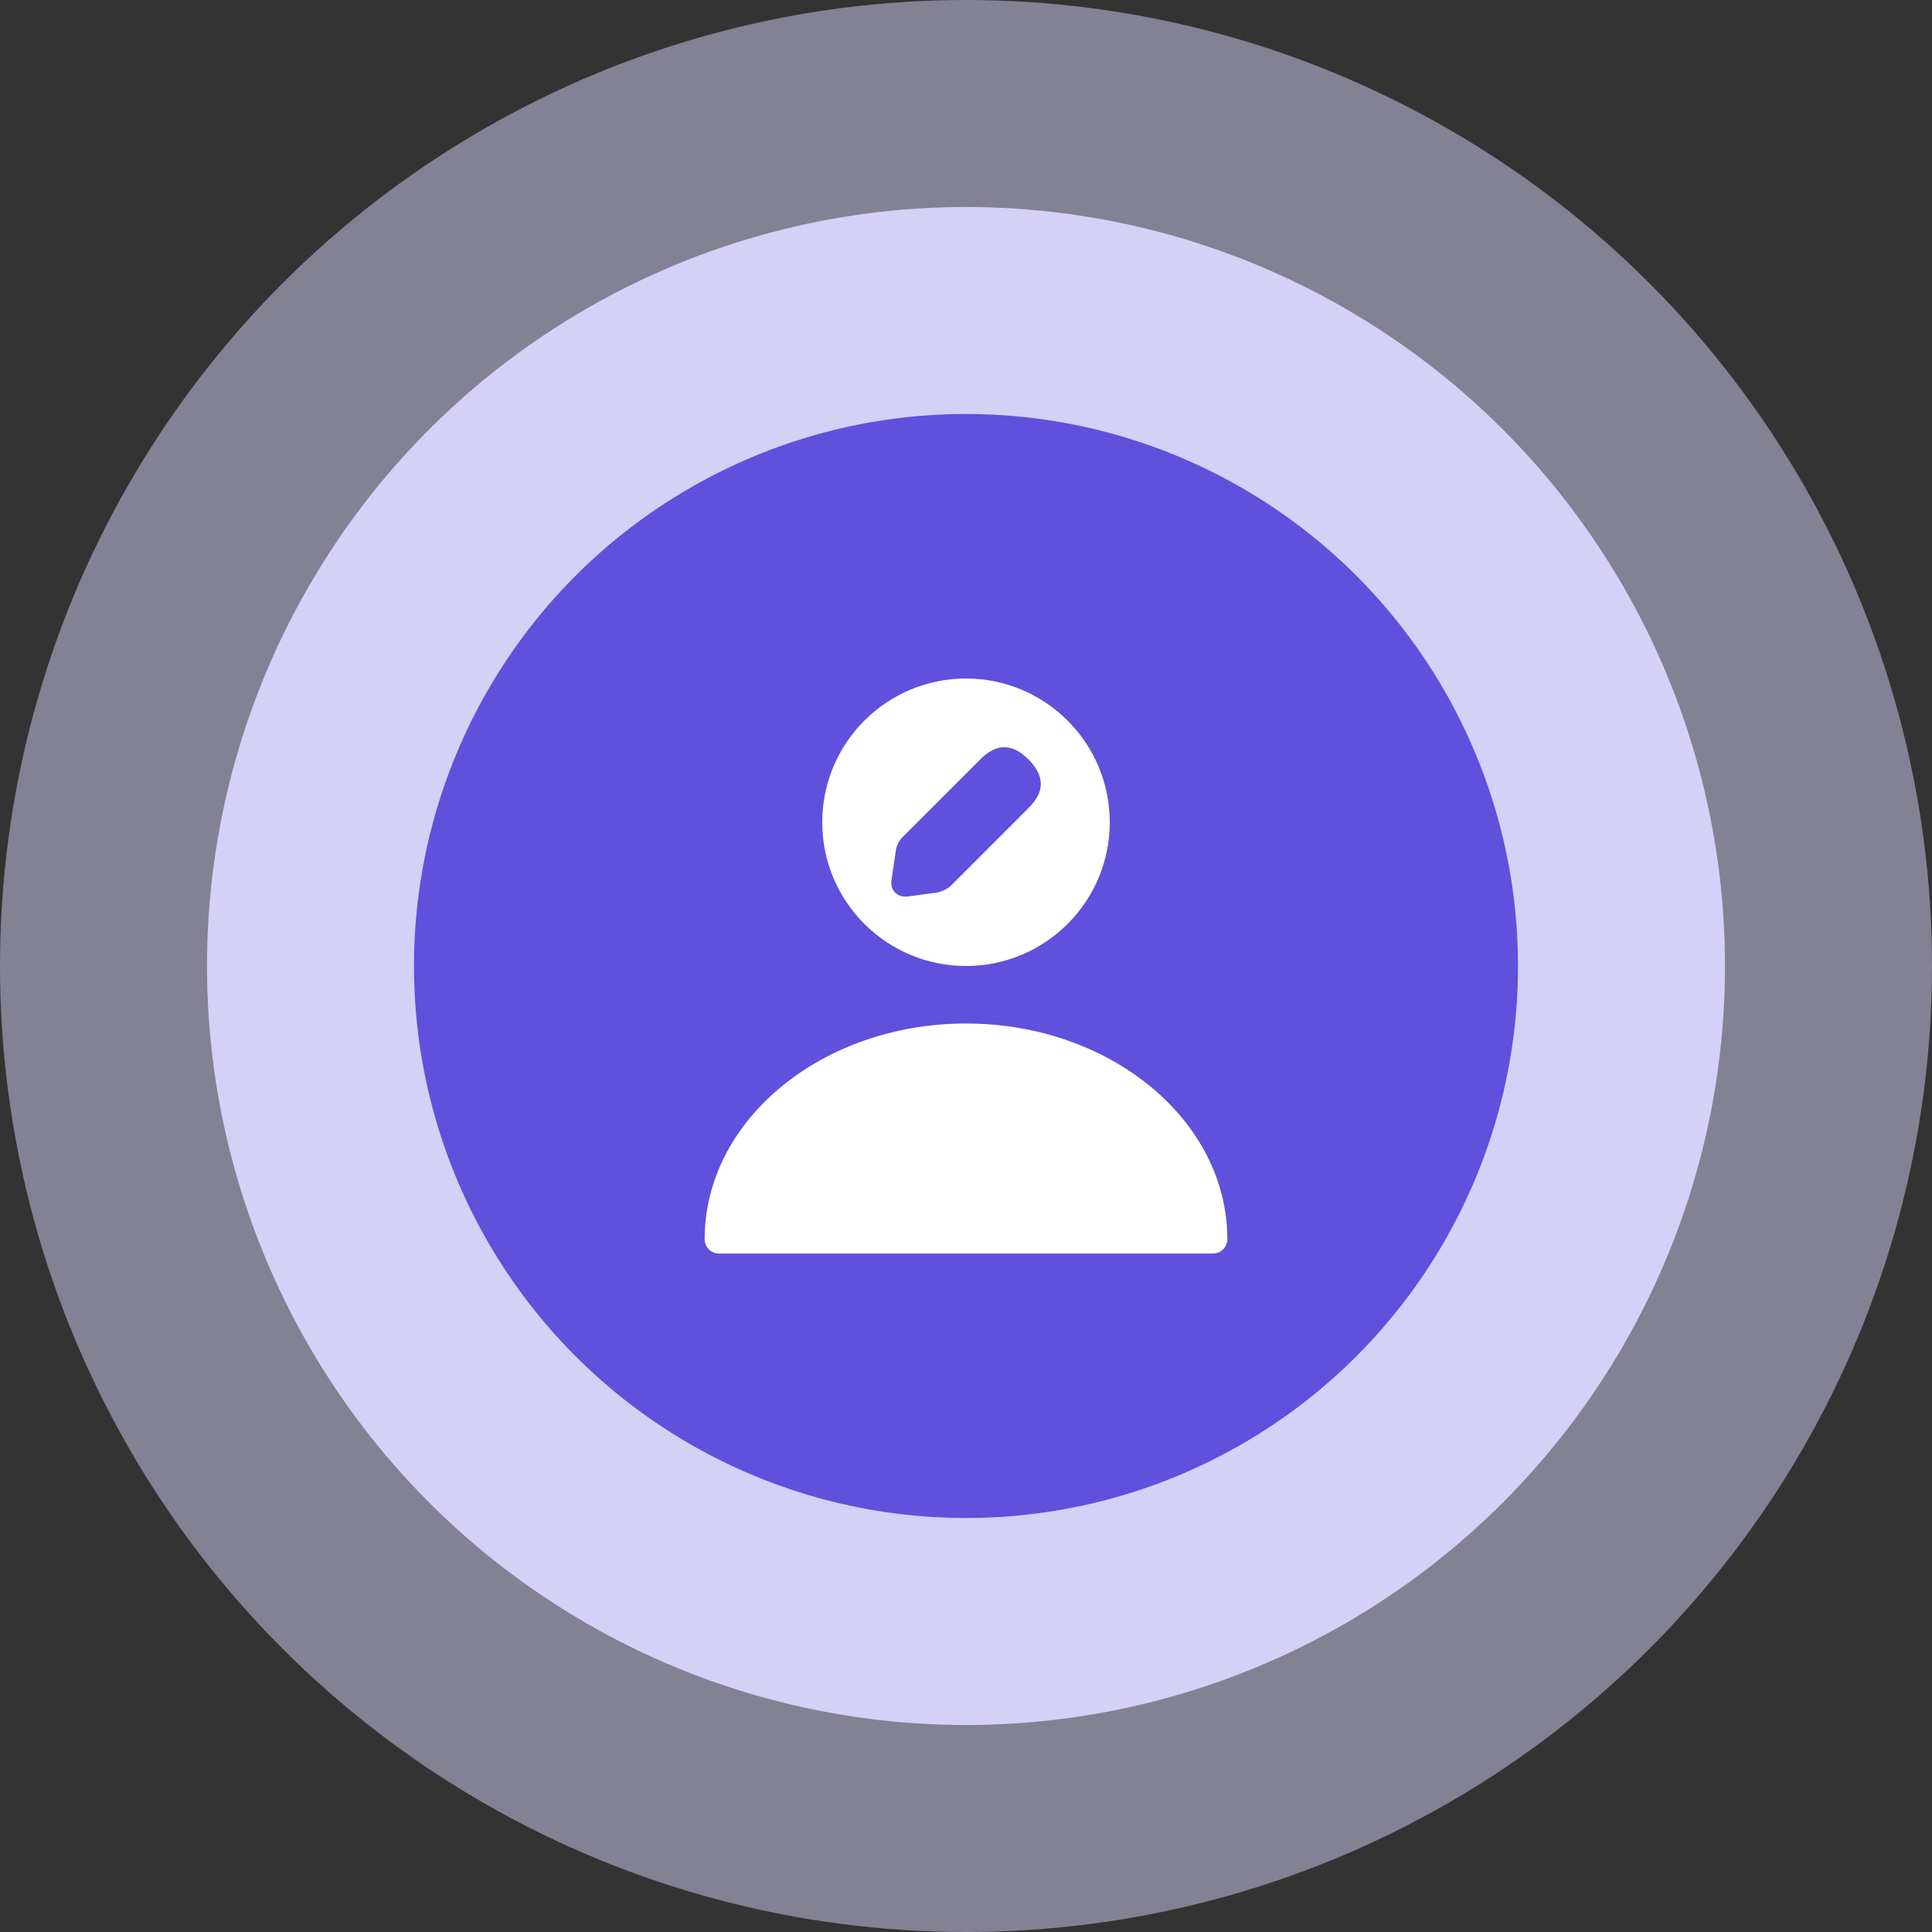 <svg width="56" height="56" viewBox="0 0 56 56" fill="none" xmlns="http://www.w3.org/2000/svg">
<rect x="0" y="0" width="56" height="56" fill="#333333" stroke="none"/>
<circle opacity="0.5" cx="28" cy="28" r="28" fill="#D5D0F6"/>
<circle cx="28" cy="28" r="22" fill="#D5D0F6"/>
<circle cx="28" cy="28" r="16" fill="#6050DC"/>
<path d="M28 19.667C25.7 19.667 23.833 21.534 23.833 23.834C23.833 26.134 25.7 28 28 28C30.3 28 32.167 26.134 32.167 23.834C32.167 21.534 30.3 19.667 28 19.667ZM29.808 23.425L27.558 25.675C27.475 25.759 27.3 25.842 27.183 25.867L26.325 25.984C26.008 26.025 25.792 25.809 25.842 25.5L25.967 24.642C25.983 24.525 26.067 24.35 26.158 24.267L28.408 22.017C28.792 21.634 29.25 21.45 29.817 22.017C30.375 22.592 30.192 23.042 29.808 23.425Z" fill="white"/>
<path d="M28 29.667C23.825 29.667 20.425 32.467 20.425 35.917C20.425 36.15 20.608 36.334 20.842 36.334H35.158C35.392 36.334 35.575 36.15 35.575 35.917C35.575 32.467 32.175 29.667 28 29.667Z" fill="white"/>
</svg>
